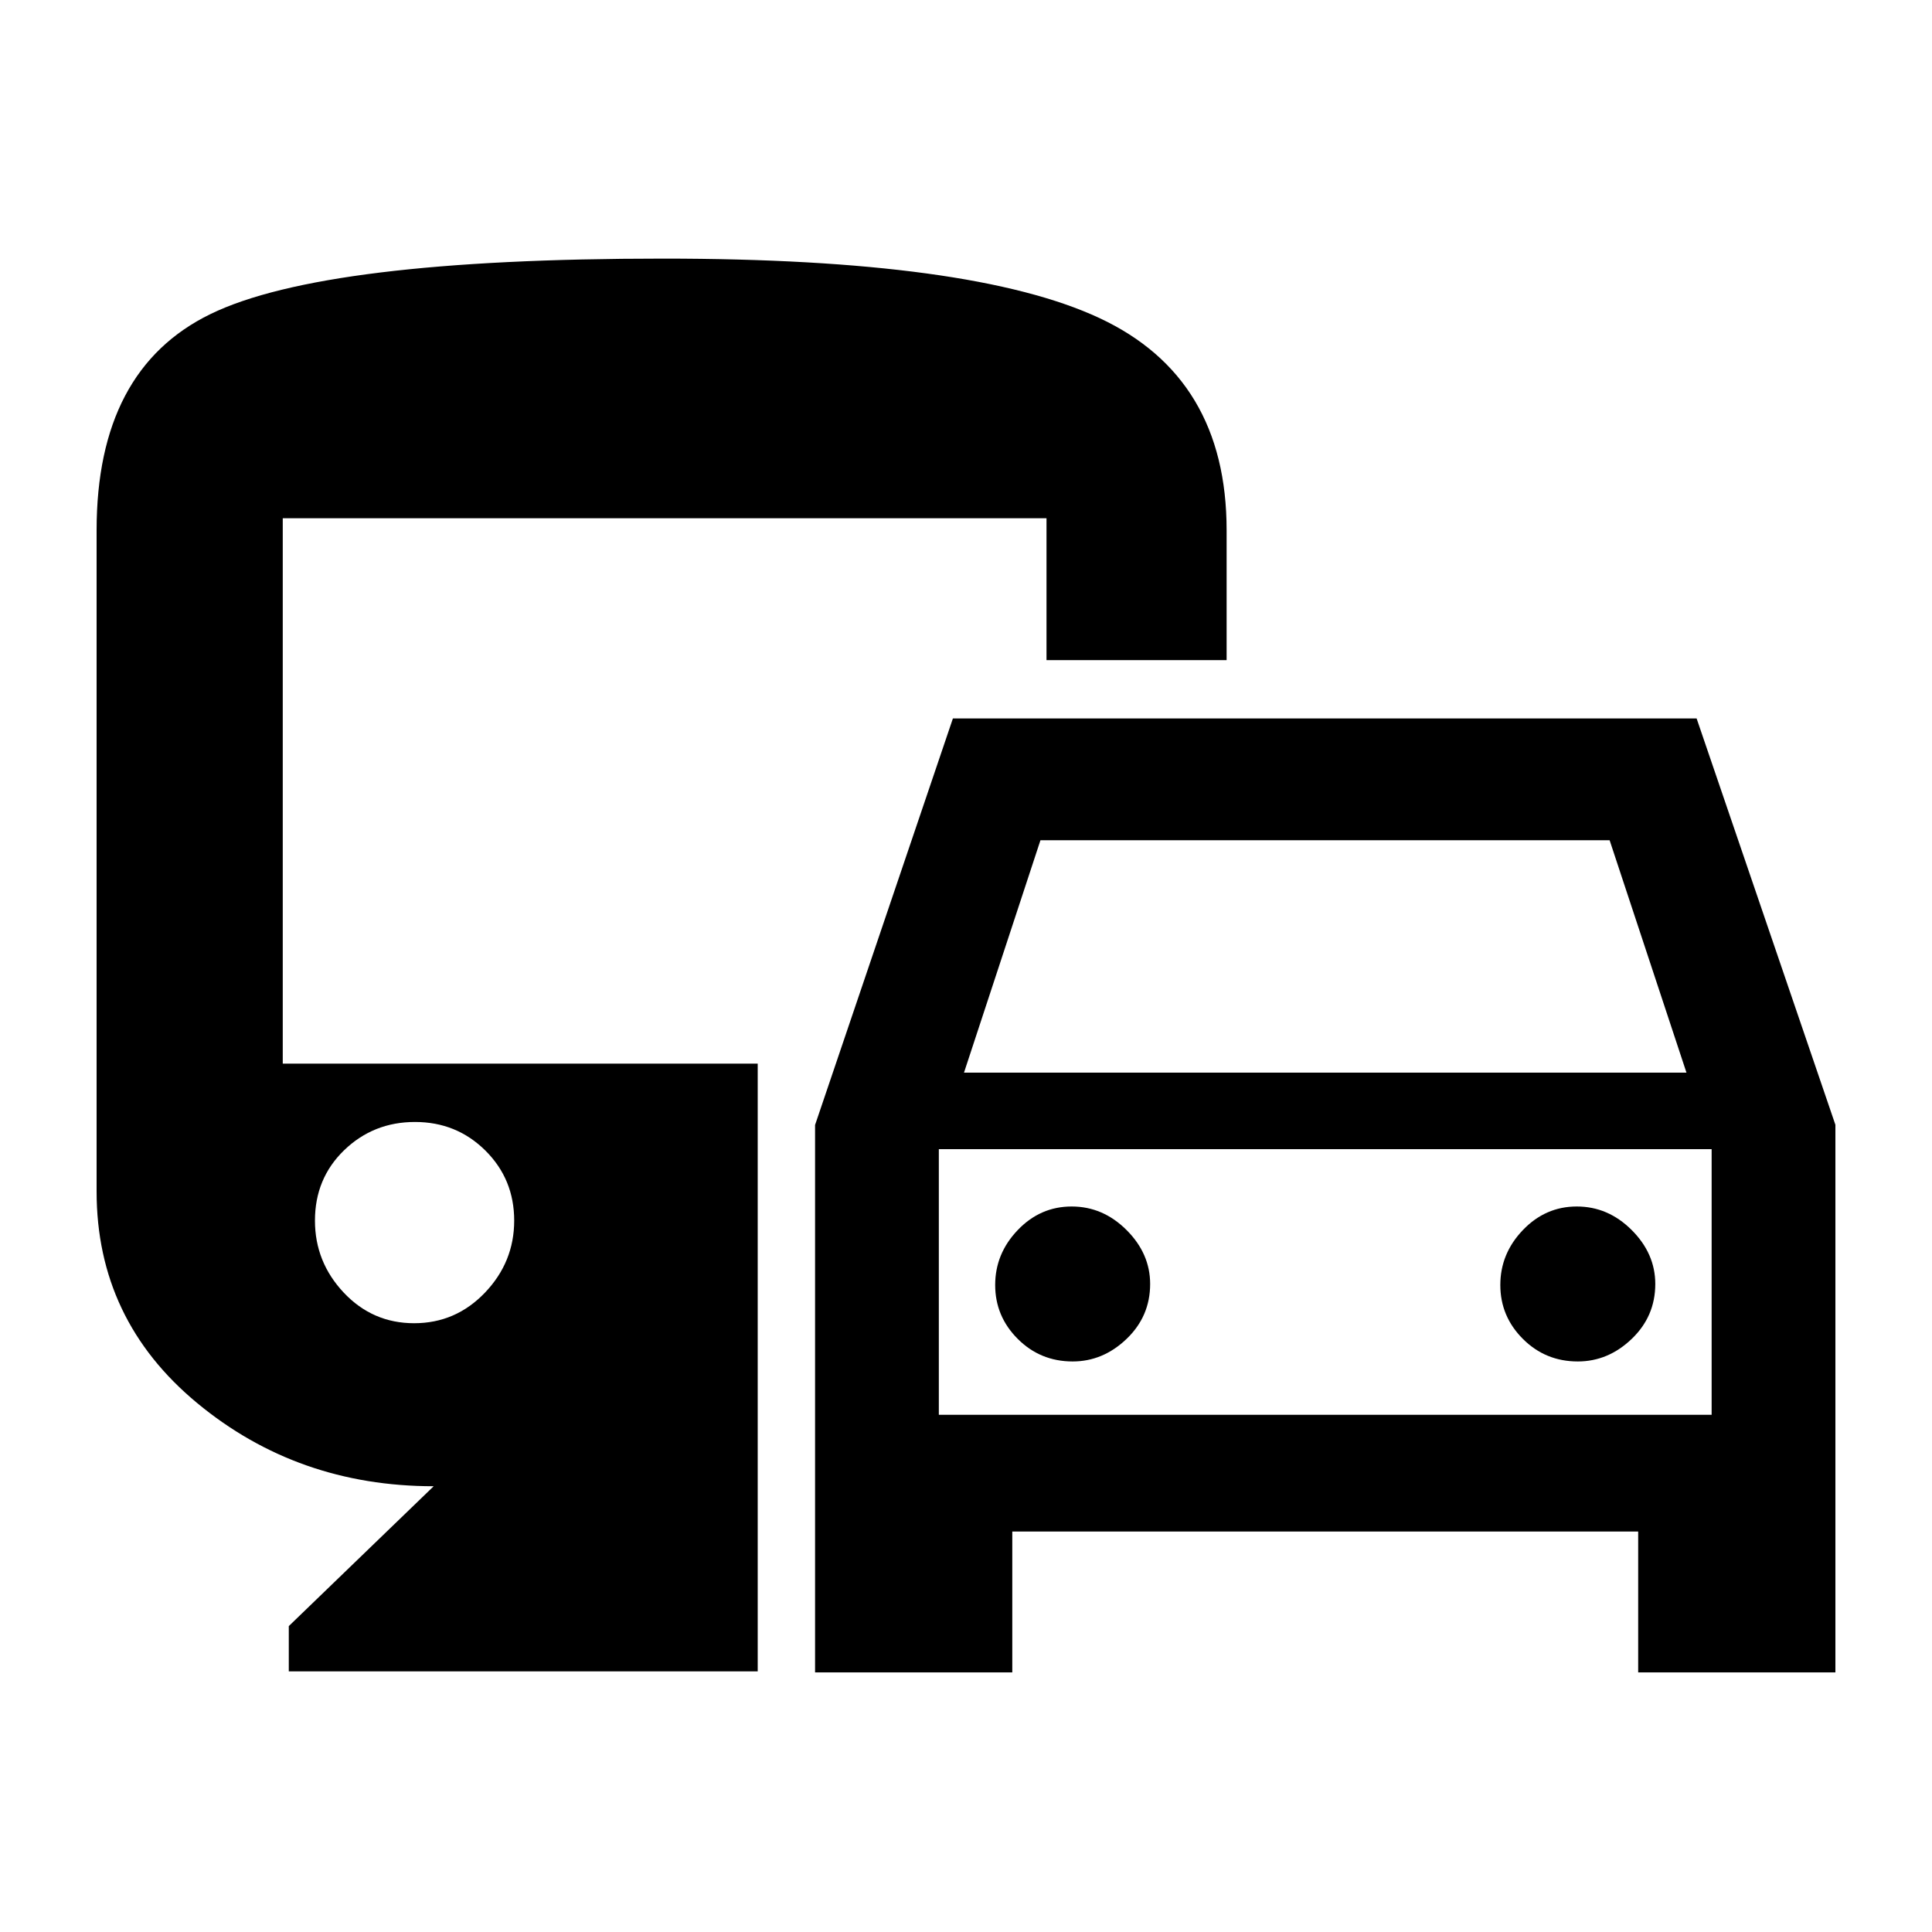 <svg xmlns="http://www.w3.org/2000/svg" height="48" viewBox="0 -960 960 960" width="48"><path d="M503-199v70h-98v-272l68.49-202h369.55L912-401.09V-129h-98v-70H503Zm-24-228h359l-38.19-115.5H517L479-427Zm-12.5 38v132-132ZM533-283.5q15.08 0 26.79-11.21Q571.5-305.92 571.5-322q0-15.08-11.71-26.79-11.71-11.71-27.29-11.71-15.58 0-26.79 11.71-11.21 11.71-11.21 27.29 0 15.58 11.21 26.79Q516.92-283.5 533-283.5Zm251 0q15.08 0 26.79-11.21Q822.5-305.92 822.5-322q0-15.08-11.71-26.79-11.71-11.71-27.29-11.71-15.58 0-26.79 11.71-11.21 11.71-11.21 27.29 0 15.58 11.21 26.79Q767.92-283.5 784-283.5Zm-640.5 154V-152l72-69.5q-67.63 0-117.56-41.35Q48-304.21 48-368v-328.5q0-79.9 56.6-107.45 56.6-27.55 224.91-27.55 153.51 0 216.75 29.52 63.24 29.51 63.24 105.48v64.5H520v-70.5H140.5v271h236v302h-233Zm62.29-173q20.66 0 35.19-15.2 14.52-15.21 14.52-35.79 0-20.59-14.31-34.8-14.32-14.21-34.98-14.21-20.66 0-35.19 14.02-14.52 14.03-14.52 34.99 0 20.58 14.31 35.79 14.32 15.2 34.98 15.2ZM466.5-257h384v-132h-384v132Z"/></svg>